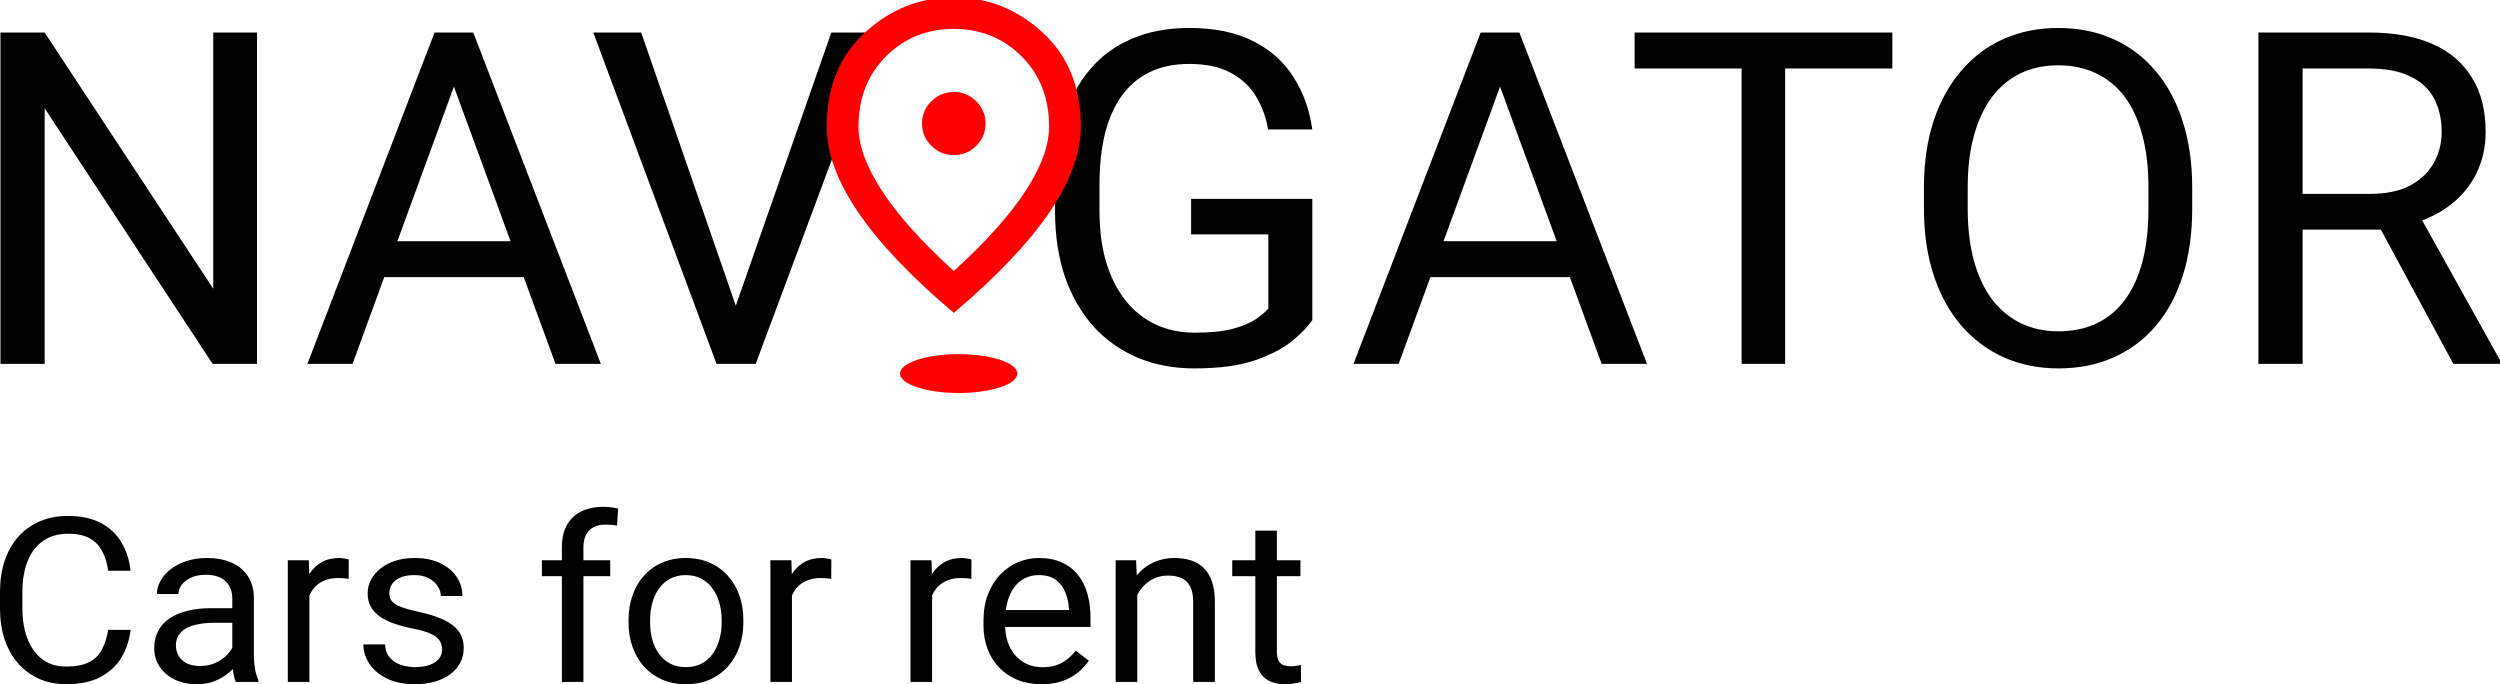 <svg width="190" height="52" viewBox="0 0 190 52" fill="none" xmlns="http://www.w3.org/2000/svg">
<g clip-path="url(#clip0_6_607)">
<path d="M19.533 2.472V27.653H16.156L3.394 8.231V27.653H0.034V2.472H3.394L16.208 21.945V2.472H19.533ZM35.185 4.703L26.793 27.653H23.364L33.026 2.472H35.237L35.185 4.703ZM42.219 27.653L33.809 4.703L33.757 2.472H35.968L45.666 27.653H42.219ZM41.783 18.331V21.063H27.542V18.331H41.783ZM55.711 23.831L63.18 2.472H66.819L57.435 27.653H54.841L55.711 23.831ZM48.73 2.472L56.129 23.831L57.052 27.653H54.458L45.091 2.472H48.73Z" fill="black"/>
<path d="M99.735 15.115V24.333C99.422 24.794 98.923 25.313 98.238 25.889C97.553 26.454 96.608 26.95 95.4 27.377C94.204 27.792 92.661 27.999 90.769 27.999C89.225 27.999 87.804 27.734 86.504 27.204C85.216 26.662 84.095 25.878 83.144 24.852C82.203 23.814 81.472 22.557 80.95 21.081C80.439 19.594 80.184 17.911 80.184 16.031V14.077C80.184 12.198 80.404 10.52 80.846 9.044C81.298 7.568 81.96 6.317 82.83 5.291C83.701 4.254 84.768 3.47 86.033 2.939C87.299 2.397 88.75 2.126 90.386 2.126C92.324 2.126 93.944 2.461 95.244 3.13C96.555 3.787 97.576 4.698 98.308 5.862C99.051 7.027 99.526 8.353 99.735 9.84H96.375C96.224 8.929 95.923 8.099 95.47 7.349C95.029 6.6 94.396 6 93.572 5.551C92.748 5.09 91.686 4.859 90.386 4.859C89.214 4.859 88.198 5.072 87.339 5.499C86.481 5.926 85.773 6.537 85.216 7.332C84.658 8.128 84.24 9.09 83.962 10.22C83.695 11.35 83.561 12.624 83.561 14.042V16.031C83.561 17.484 83.73 18.781 84.066 19.923C84.415 21.064 84.908 22.038 85.546 22.845C86.185 23.641 86.945 24.246 87.826 24.661C88.721 25.076 89.707 25.284 90.787 25.284C91.982 25.284 92.951 25.186 93.694 24.99C94.437 24.782 95.017 24.54 95.435 24.264C95.853 23.975 96.172 23.704 96.393 23.451V17.813H90.525V15.115H99.735ZM114.69 4.703L106.299 27.653H102.868L112.531 2.472H114.742L114.69 4.703ZM121.724 27.653L113.316 4.703L113.263 2.472H115.473L125.171 27.653H121.724ZM121.289 18.331V21.064H107.047V18.331H121.289ZM135.67 2.472V27.653H132.362V2.472H135.67ZM143.817 2.472V5.205H124.231V2.472H143.817ZM166.607 14.267V15.858C166.607 17.749 166.369 19.444 165.893 20.943C165.417 22.442 164.733 23.716 163.839 24.765C162.945 25.814 161.871 26.616 160.619 27.169C159.376 27.723 157.984 27.999 156.44 27.999C154.942 27.999 153.566 27.723 152.313 27.169C151.071 26.616 149.992 25.814 149.075 24.765C148.17 23.716 147.468 22.442 146.969 20.943C146.47 19.444 146.22 17.749 146.22 15.858V14.267C146.22 12.376 146.464 10.687 146.951 9.2C147.451 7.701 148.152 6.427 149.058 5.378C149.963 4.317 151.036 3.51 152.278 2.957C153.533 2.403 154.907 2.126 156.405 2.126C157.949 2.126 159.341 2.403 160.584 2.957C161.836 3.51 162.91 4.317 163.804 5.378C164.709 6.427 165.4 7.701 165.876 9.2C166.363 10.687 166.607 12.376 166.607 14.267ZM163.282 15.858V14.233C163.282 12.734 163.126 11.408 162.812 10.255C162.51 9.102 162.063 8.133 161.471 7.349C160.879 6.565 160.154 5.972 159.295 5.568C158.447 5.165 157.485 4.963 156.405 4.963C155.36 4.963 154.415 5.165 153.566 5.568C152.731 5.972 152.012 6.565 151.408 7.349C150.816 8.133 150.358 9.102 150.033 10.255C149.707 11.408 149.545 12.734 149.545 14.233V15.858C149.545 17.369 149.707 18.706 150.033 19.871C150.358 21.024 150.822 21.998 151.426 22.794C152.041 23.578 152.766 24.171 153.601 24.575C154.45 24.978 155.395 25.18 156.44 25.18C157.53 25.18 158.5 24.978 159.347 24.575C160.194 24.171 160.908 23.578 161.488 22.794C162.081 21.998 162.527 21.024 162.829 19.871C163.13 18.706 163.282 17.369 163.282 15.858ZM171.639 2.472H180.03C181.934 2.472 183.541 2.761 184.853 3.337C186.176 3.914 187.18 4.767 187.864 5.897C188.561 7.015 188.909 8.393 188.909 10.03C188.909 11.183 188.671 12.238 188.196 13.195C187.732 14.14 187.058 14.947 186.176 15.616C185.305 16.273 184.261 16.764 183.042 17.086L182.101 17.45H174.215L174.18 14.734H180.134C181.341 14.734 182.346 14.527 183.146 14.112C183.947 13.685 184.551 13.114 184.957 12.399C185.363 11.685 185.567 10.895 185.567 10.03C185.567 9.062 185.375 8.214 184.992 7.488C184.609 6.761 184.005 6.202 183.181 5.81C182.369 5.407 181.319 5.205 180.03 5.205H174.999V27.653H171.639V2.472ZM186.455 27.653L180.291 16.239L183.791 16.221L190.041 27.446V27.653H186.455Z" fill="black"/>
<path d="M8.221 47.871H9.922C9.834 48.657 9.6 49.361 9.222 49.983C8.844 50.604 8.31 51.097 7.619 51.462C6.928 51.821 6.066 52 5.032 52C4.276 52 3.588 51.863 2.968 51.59C2.354 51.316 1.825 50.929 1.382 50.427C0.939 49.92 0.597 49.313 0.354 48.606C0.118 47.894 0 47.102 0 46.23V44.99C0 44.118 0.118 43.329 0.354 42.622C0.597 41.91 0.942 41.3 1.391 40.792C1.846 40.285 2.392 39.895 3.03 39.621C3.668 39.348 4.385 39.211 5.183 39.211C6.157 39.211 6.981 39.388 7.654 39.741C8.328 40.094 8.85 40.584 9.222 41.212C9.6 41.833 9.834 42.554 9.922 43.374H8.221C8.139 42.793 7.985 42.294 7.761 41.878C7.536 41.456 7.217 41.132 6.804 40.904C6.39 40.676 5.85 40.562 5.183 40.562C4.61 40.562 4.105 40.667 3.668 40.878C3.237 41.089 2.873 41.388 2.578 41.776C2.289 42.163 2.07 42.628 1.922 43.169C1.775 43.711 1.701 44.312 1.701 44.973V46.23C1.701 46.839 1.766 47.412 1.896 47.948C2.032 48.484 2.235 48.954 2.507 49.358C2.779 49.763 3.124 50.082 3.544 50.316C3.963 50.544 4.459 50.658 5.032 50.658C5.758 50.658 6.337 50.547 6.768 50.325C7.2 50.102 7.524 49.783 7.743 49.367C7.967 48.951 8.127 48.452 8.221 47.871ZM17.656 50.248V45.486C17.656 45.121 17.58 44.805 17.426 44.537C17.278 44.263 17.054 44.053 16.753 43.904C16.451 43.756 16.079 43.682 15.636 43.682C15.223 43.682 14.86 43.75 14.547 43.887C14.24 44.024 13.998 44.203 13.82 44.426C13.649 44.648 13.563 44.887 13.563 45.144H11.924C11.924 44.813 12.013 44.486 12.19 44.161C12.367 43.836 12.621 43.542 12.952 43.28C13.289 43.012 13.69 42.801 14.157 42.648C14.63 42.488 15.155 42.408 15.734 42.408C16.431 42.408 17.045 42.522 17.577 42.75C18.114 42.978 18.533 43.323 18.835 43.785C19.142 44.241 19.295 44.813 19.295 45.503V49.812C19.295 50.119 19.322 50.447 19.375 50.795C19.434 51.142 19.52 51.441 19.632 51.692V51.829H17.922C17.839 51.647 17.774 51.404 17.727 51.102C17.68 50.795 17.656 50.51 17.656 50.248ZM17.94 46.221L17.958 47.332H16.301C15.834 47.332 15.418 47.369 15.052 47.444C14.685 47.512 14.378 47.617 14.13 47.76C13.882 47.902 13.693 48.082 13.563 48.298C13.434 48.509 13.368 48.757 13.368 49.042C13.368 49.333 13.436 49.598 13.572 49.837C13.708 50.077 13.912 50.267 14.184 50.41C14.461 50.547 14.801 50.615 15.202 50.615C15.704 50.615 16.147 50.513 16.531 50.307C16.915 50.102 17.219 49.851 17.444 49.555C17.674 49.259 17.798 48.971 17.816 48.692L18.516 49.452C18.474 49.692 18.362 49.957 18.179 50.248C17.996 50.538 17.751 50.817 17.444 51.085C17.143 51.347 16.782 51.567 16.363 51.744C15.949 51.914 15.483 52 14.963 52C14.313 52 13.744 51.877 13.253 51.632C12.769 51.387 12.391 51.06 12.119 50.649C11.854 50.233 11.721 49.769 11.721 49.256C11.721 48.76 11.821 48.324 12.022 47.948C12.223 47.566 12.512 47.25 12.89 46.999C13.268 46.742 13.723 46.549 14.255 46.418C14.786 46.287 15.38 46.221 16.035 46.221H17.94ZM23.512 44.033V51.829H21.873V42.579H23.468L23.512 44.033ZM26.507 42.528L26.498 43.998C26.362 43.97 26.232 43.953 26.108 43.947C25.99 43.936 25.854 43.93 25.701 43.93C25.323 43.93 24.989 43.987 24.699 44.101C24.41 44.215 24.165 44.374 23.964 44.58C23.763 44.785 23.604 45.03 23.486 45.315C23.373 45.594 23.3 45.902 23.264 46.238L22.804 46.495C22.804 45.936 22.86 45.412 22.972 44.922C23.09 44.431 23.27 43.998 23.512 43.622C23.754 43.24 24.062 42.944 24.434 42.733C24.812 42.517 25.261 42.408 25.78 42.408C25.898 42.408 26.034 42.422 26.188 42.451C26.341 42.474 26.448 42.499 26.507 42.528ZM33.603 49.376C33.603 49.148 33.55 48.937 33.443 48.743C33.343 48.544 33.133 48.364 32.815 48.204C32.501 48.039 32.029 47.897 31.397 47.777C30.865 47.669 30.384 47.541 29.953 47.392C29.528 47.244 29.164 47.065 28.863 46.854C28.568 46.643 28.34 46.395 28.181 46.11C28.022 45.825 27.942 45.492 27.942 45.11C27.942 44.745 28.024 44.4 28.19 44.075C28.361 43.75 28.6 43.463 28.907 43.212C29.221 42.961 29.596 42.764 30.033 42.622C30.47 42.48 30.957 42.408 31.494 42.408C32.262 42.408 32.918 42.539 33.461 42.801C34.005 43.064 34.421 43.414 34.71 43.853C34.999 44.286 35.144 44.768 35.144 45.298H33.505C33.505 45.041 33.426 44.793 33.266 44.554C33.113 44.309 32.885 44.107 32.584 43.947C32.289 43.788 31.925 43.708 31.494 43.708C31.04 43.708 30.671 43.776 30.387 43.913C30.11 44.044 29.906 44.212 29.776 44.417C29.652 44.622 29.59 44.839 29.59 45.067C29.59 45.238 29.619 45.392 29.678 45.529C29.743 45.66 29.855 45.782 30.015 45.896C30.174 46.004 30.399 46.107 30.688 46.204C30.978 46.301 31.347 46.398 31.796 46.495C32.581 46.666 33.228 46.871 33.736 47.11C34.244 47.349 34.622 47.643 34.87 47.991C35.117 48.338 35.242 48.76 35.242 49.256C35.242 49.66 35.153 50.031 34.976 50.367C34.804 50.703 34.554 50.994 34.223 51.239C33.898 51.479 33.508 51.667 33.054 51.803C32.605 51.934 32.1 52 31.539 52C30.694 52 29.98 51.855 29.395 51.564C28.81 51.273 28.367 50.897 28.066 50.436C27.765 49.974 27.614 49.487 27.614 48.974H29.262C29.285 49.407 29.415 49.752 29.652 50.008C29.888 50.259 30.177 50.438 30.52 50.547C30.862 50.649 31.202 50.701 31.539 50.701C31.988 50.701 32.362 50.644 32.664 50.53C32.971 50.416 33.205 50.259 33.364 50.059C33.523 49.86 33.603 49.632 33.603 49.376ZM44.34 51.829H42.702V41.605C42.702 40.938 42.825 40.377 43.074 39.92C43.328 39.459 43.69 39.111 44.163 38.877C44.636 38.638 45.197 38.519 45.846 38.519C46.035 38.519 46.224 38.53 46.413 38.553C46.608 38.575 46.797 38.61 46.98 38.655L46.892 39.946C46.767 39.918 46.626 39.898 46.466 39.886C46.313 39.875 46.159 39.869 46.006 39.869C45.657 39.869 45.356 39.938 45.102 40.074C44.854 40.206 44.665 40.399 44.535 40.656C44.405 40.912 44.34 41.228 44.34 41.605V51.829ZM46.378 42.579V43.793H41.187V42.579H46.378ZM47.769 47.307V47.11C47.769 46.443 47.869 45.825 48.07 45.255C48.27 44.679 48.56 44.181 48.938 43.759C49.316 43.331 49.774 43.001 50.311 42.767C50.849 42.528 51.451 42.408 52.119 42.408C52.792 42.408 53.397 42.528 53.935 42.767C54.478 43.001 54.939 43.331 55.317 43.759C55.701 44.181 55.993 44.679 56.194 45.255C56.395 45.825 56.495 46.443 56.495 47.11V47.307C56.495 47.974 56.395 48.592 56.194 49.162C55.993 49.732 55.701 50.23 55.317 50.658C54.939 51.08 54.481 51.41 53.944 51.65C53.412 51.883 52.81 52 52.136 52C51.463 52 50.858 51.883 50.32 51.65C49.783 51.41 49.322 51.08 48.938 50.658C48.56 50.23 48.27 49.732 48.07 49.162C47.869 48.592 47.769 47.974 47.769 47.307ZM49.408 47.11V47.307C49.408 47.768 49.464 48.204 49.576 48.615C49.688 49.019 49.856 49.378 50.081 49.692C50.311 50.005 50.598 50.253 50.941 50.436C51.283 50.612 51.681 50.701 52.136 50.701C52.585 50.701 52.978 50.612 53.314 50.436C53.657 50.253 53.94 50.005 54.165 49.692C54.389 49.378 54.558 49.019 54.67 48.615C54.788 48.204 54.847 47.768 54.847 47.307V47.11C54.847 46.654 54.788 46.224 54.67 45.819C54.558 45.409 54.387 45.047 54.156 44.733C53.932 44.414 53.648 44.164 53.306 43.981C52.969 43.799 52.573 43.708 52.119 43.708C51.67 43.708 51.274 43.799 50.931 43.981C50.595 44.164 50.311 44.414 50.081 44.733C49.856 45.047 49.688 45.409 49.576 45.819C49.464 46.224 49.408 46.654 49.408 47.11ZM60.189 44.033V51.829H58.55V42.579H60.145L60.189 44.033ZM63.183 42.528L63.175 43.998C63.039 43.97 62.909 43.953 62.785 43.947C62.667 43.936 62.531 43.93 62.378 43.93C61.999 43.93 61.666 43.987 61.376 44.101C61.087 44.215 60.842 44.374 60.641 44.58C60.44 44.785 60.281 45.03 60.163 45.315C60.05 45.594 59.977 45.902 59.941 46.238L59.48 46.495C59.48 45.936 59.536 45.412 59.649 44.922C59.767 44.431 59.947 43.998 60.189 43.622C60.431 43.24 60.739 42.944 61.111 42.733C61.489 42.517 61.938 42.408 62.457 42.408C62.576 42.408 62.711 42.422 62.865 42.451C63.018 42.474 63.124 42.499 63.183 42.528ZM70.838 44.033V51.829H69.199V42.579H70.793L70.838 44.033ZM73.832 42.528L73.823 43.998C73.688 43.97 73.558 43.953 73.434 43.947C73.316 43.936 73.18 43.93 73.026 43.93C72.648 43.93 72.315 43.987 72.025 44.101C71.736 44.215 71.491 44.374 71.29 44.58C71.089 44.785 70.93 45.03 70.812 45.315C70.699 45.594 70.626 45.902 70.59 46.238L70.129 46.495C70.129 45.936 70.185 45.412 70.297 44.922C70.416 44.431 70.596 43.998 70.838 43.622C71.081 43.24 71.387 42.944 71.76 42.733C72.137 42.517 72.586 42.408 73.106 42.408C73.224 42.408 73.36 42.422 73.513 42.451C73.667 42.474 73.774 42.499 73.832 42.528ZM79.148 52C78.481 52 77.875 51.892 77.332 51.675C76.794 51.453 76.331 51.142 75.941 50.743C75.557 50.344 75.262 49.871 75.055 49.324C74.848 48.777 74.745 48.179 74.745 47.529V47.17C74.745 46.418 74.86 45.748 75.09 45.161C75.321 44.568 75.634 44.067 76.03 43.656C76.425 43.246 76.874 42.935 77.376 42.725C77.878 42.514 78.398 42.408 78.936 42.408C79.62 42.408 80.211 42.522 80.707 42.75C81.209 42.978 81.62 43.297 81.939 43.708C82.257 44.112 82.494 44.591 82.648 45.144C82.801 45.691 82.878 46.289 82.878 46.939V47.649H75.719V46.358H81.239V46.238C81.215 45.828 81.126 45.429 80.973 45.041C80.825 44.654 80.589 44.335 80.264 44.084C79.94 43.833 79.496 43.708 78.936 43.708C78.564 43.708 78.221 43.785 77.908 43.938C77.594 44.087 77.326 44.309 77.101 44.605C76.877 44.902 76.703 45.264 76.579 45.691C76.455 46.118 76.392 46.611 76.392 47.17V47.529C76.392 47.968 76.455 48.381 76.579 48.769C76.709 49.15 76.895 49.487 77.137 49.777C77.385 50.068 77.683 50.296 78.032 50.461C78.386 50.627 78.787 50.709 79.237 50.709C79.815 50.709 80.305 50.595 80.707 50.367C81.109 50.139 81.46 49.834 81.761 49.452L82.754 50.213C82.547 50.515 82.284 50.803 81.965 51.077C81.646 51.35 81.253 51.573 80.787 51.744C80.326 51.914 79.78 52 79.148 52ZM86.43 44.554V51.829H84.791V42.579H86.341L86.43 44.554ZM86.04 46.854L85.358 46.828C85.364 46.195 85.462 45.611 85.651 45.075C85.84 44.534 86.106 44.064 86.448 43.665C86.79 43.266 87.198 42.958 87.671 42.742C88.149 42.519 88.677 42.408 89.256 42.408C89.729 42.408 90.154 42.471 90.532 42.596C90.91 42.716 91.232 42.91 91.498 43.178C91.769 43.446 91.976 43.793 92.118 44.221C92.26 44.642 92.331 45.158 92.331 45.768V51.829H90.682V45.751C90.682 45.266 90.609 44.879 90.461 44.588C90.313 44.292 90.098 44.078 89.814 43.947C89.531 43.81 89.183 43.742 88.769 43.742C88.362 43.742 87.989 43.825 87.653 43.99C87.322 44.155 87.035 44.383 86.793 44.674C86.557 44.964 86.371 45.298 86.235 45.674C86.106 46.044 86.04 46.438 86.04 46.854ZM98.833 42.579V43.793H93.65V42.579H98.833ZM95.405 40.331H97.043V49.538C97.043 49.851 97.094 50.088 97.194 50.248C97.294 50.407 97.424 50.513 97.583 50.564C97.743 50.615 97.915 50.641 98.098 50.641C98.234 50.641 98.375 50.629 98.523 50.606C98.676 50.578 98.792 50.555 98.869 50.538L98.877 51.829C98.747 51.869 98.576 51.906 98.363 51.94C98.157 51.98 97.905 52 97.611 52C97.209 52 96.84 51.923 96.503 51.769C96.166 51.615 95.897 51.359 95.697 51C95.502 50.635 95.405 50.145 95.405 49.529V40.331Z" fill="black"/>
<path d="M72.489 11.788C73.153 11.788 73.721 11.553 74.194 11.083C74.667 10.614 74.903 10.049 74.903 9.39C74.903 8.73 74.667 8.165 74.194 7.695C73.721 7.226 73.153 6.991 72.489 6.991C71.825 6.991 71.257 7.226 70.784 7.695C70.311 8.165 70.075 8.73 70.075 9.39C70.075 10.049 70.311 10.614 70.784 11.083C71.257 11.553 71.825 11.788 72.489 11.788ZM72.489 20.601C74.943 18.363 76.764 16.329 77.951 14.5C79.138 12.672 79.731 11.048 79.731 9.629C79.731 7.451 79.032 5.667 77.634 4.278C76.236 2.889 74.52 2.195 72.489 2.195C70.457 2.195 68.742 2.889 67.343 4.278C65.945 5.667 65.246 7.451 65.246 9.629C65.246 11.048 65.84 12.672 67.027 14.5C68.214 16.329 70.034 18.363 72.489 20.601ZM72.489 23.779C69.25 21.041 66.831 18.498 65.232 16.149C63.632 13.801 62.832 11.628 62.832 9.629C62.832 6.632 63.803 4.243 65.745 2.465C67.686 0.686 69.934 -0.203 72.489 -0.203C75.044 -0.203 77.292 0.686 79.233 2.465C81.175 4.243 82.145 6.632 82.145 9.629C82.145 11.628 81.346 13.801 79.747 16.149C78.147 18.498 75.728 21.041 72.489 23.779Z" fill="#FE0000"/>
<path d="M72.86 29.867C75.322 29.867 77.317 29.206 77.317 28.391C77.317 27.576 75.322 26.915 72.86 26.915C70.399 26.915 68.403 27.576 68.403 28.391C68.403 29.206 70.399 29.867 72.86 29.867Z" fill="#FE0000"/>
</g>
<defs>
<clipPath id="clip0_6_607">
<rect width="190" height="52" fill="white"/>
</clipPath>
</defs>
</svg>
